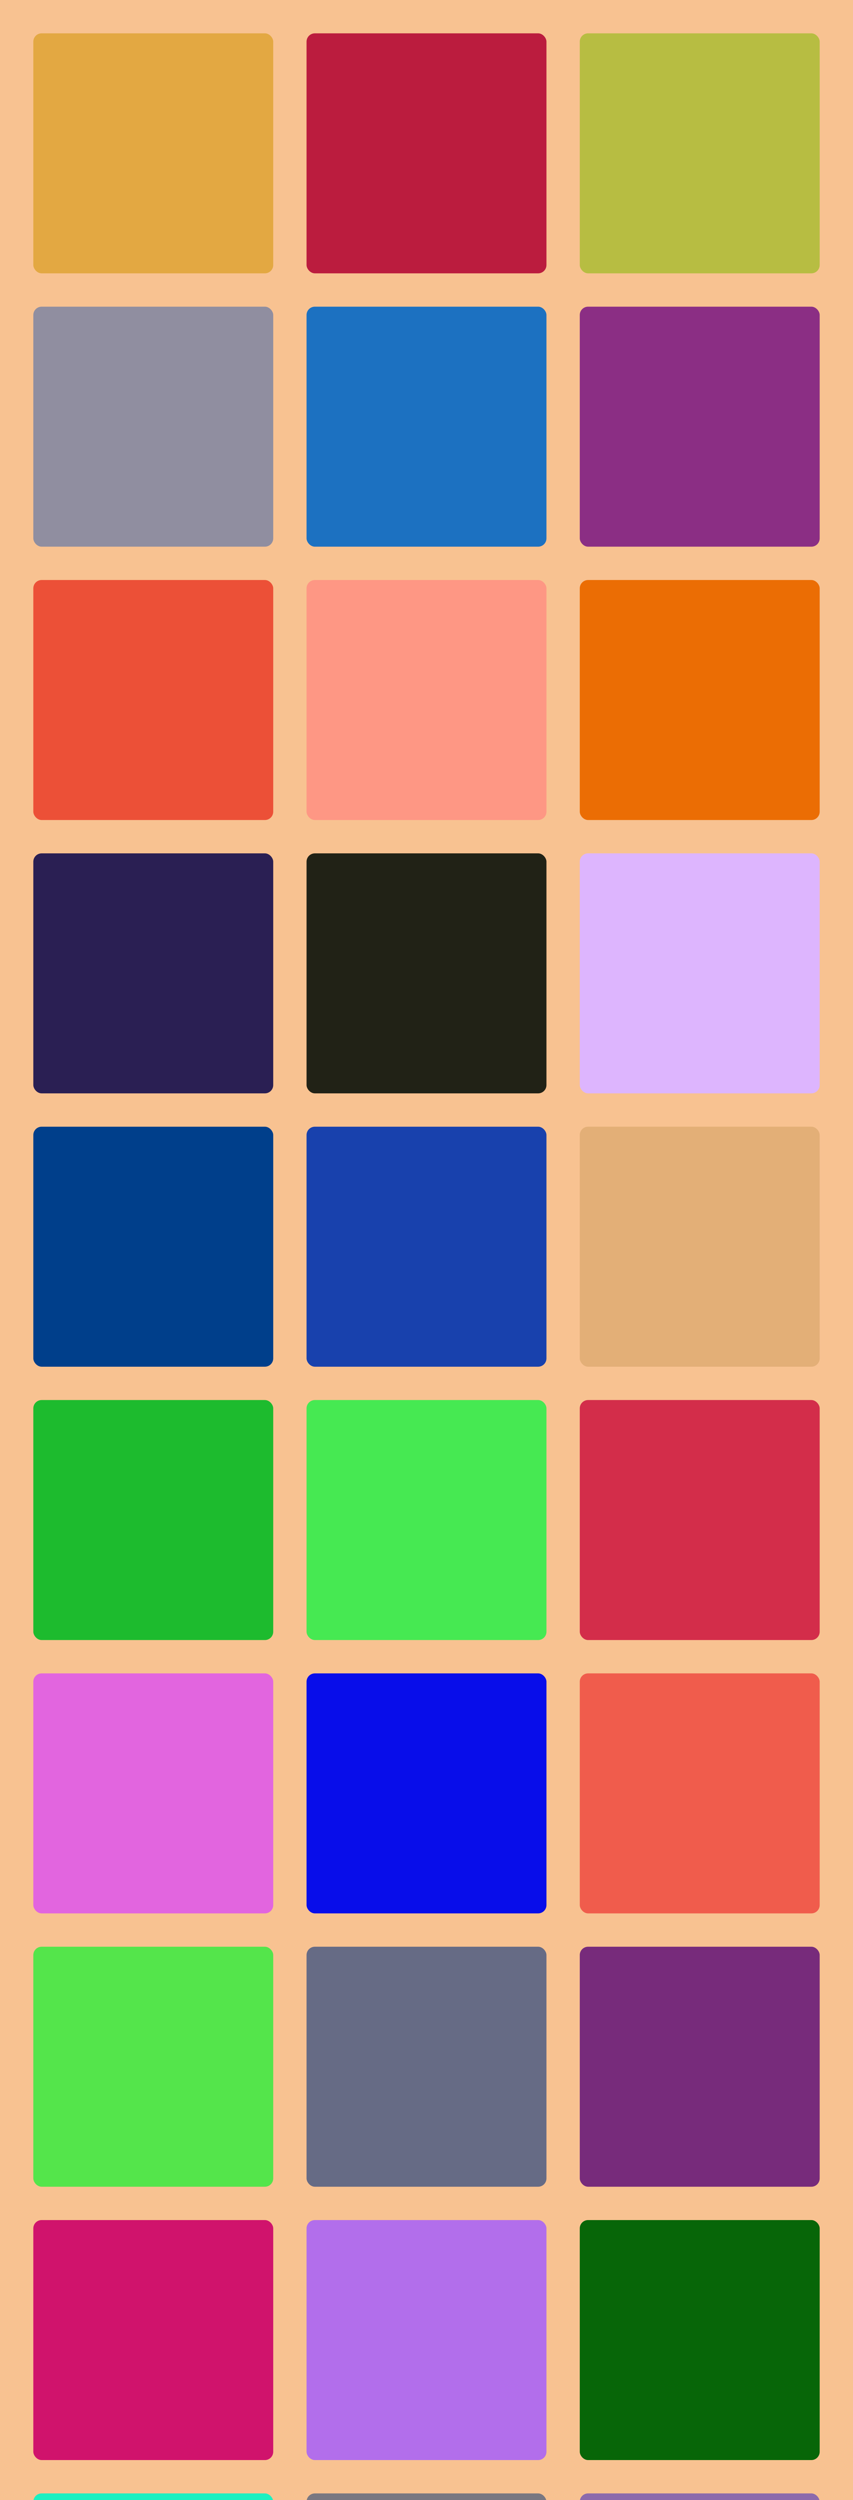 <?xml version="1.0" encoding="utf-8" ?>
<svg baseProfile="full" height="3000px" version="1.1" width="1024px" xmlns="http://www.w3.org/2000/svg" xmlns:ev="http://www.w3.org/2001/xml-events" xmlns:xlink="http://www.w3.org/1999/xlink">
  <defs/>
  <rect fill="#f8c291" height="100%" width="100%" x="0" y="0"/>
  <rect fill="rgb(227,168,66)" height="288px" rx="10px" ry="10px" width="288px" x="40" y="40"/>
  <rect fill="rgb(144,142,160)" height="288px" rx="10px" ry="10px" width="288px" x="40" y="368"/>
  <rect fill="rgb(236,80,55)" height="288px" rx="10px" ry="10px" width="288px" x="40" y="696"/>
  <rect fill="rgb(42,31,83)" height="288px" rx="10px" ry="10px" width="288px" x="40" y="1024"/>
  <rect fill="rgb(0,63,139)" height="288px" rx="10px" ry="10px" width="288px" x="40" y="1352"/>
  <rect fill="rgb(29,187,46)" height="288px" rx="10px" ry="10px" width="288px" x="40" y="1680"/>
  <rect fill="rgb(226,101,223)" height="288px" rx="10px" ry="10px" width="288px" x="40" y="2008"/>
  <rect fill="rgb(84,229,75)" height="288px" rx="10px" ry="10px" width="288px" x="40" y="2336"/>
  <rect fill="rgb(208,19,108)" height="288px" rx="10px" ry="10px" width="288px" x="40" y="2664"/>
  <rect fill="rgb(28,240,193)" height="288px" rx="10px" ry="10px" width="288px" x="40" y="2992"/>
  <rect fill="rgb(207,137,180)" height="288px" rx="10px" ry="10px" width="288px" x="40" y="3320"/>
  <rect fill="rgb(50,27,171)" height="288px" rx="10px" ry="10px" width="288px" x="40" y="3648"/>
  <rect fill="rgb(180,95,71)" height="288px" rx="10px" ry="10px" width="288px" x="40" y="3976"/>
  <rect fill="rgb(246,68,36)" height="288px" rx="10px" ry="10px" width="288px" x="40" y="4304"/>
  <rect fill="rgb(251,110,250)" height="288px" rx="10px" ry="10px" width="288px" x="40" y="4632"/>
  <rect fill="rgb(116,113,141)" height="288px" rx="10px" ry="10px" width="288px" x="40" y="4960"/>
  <rect fill="rgb(81,63,54)" height="288px" rx="10px" ry="10px" width="288px" x="40" y="5288"/>
  <rect fill="rgb(20,213,46)" height="288px" rx="10px" ry="10px" width="288px" x="40" y="5616"/>
  <rect fill="rgb(159,144,203)" height="288px" rx="10px" ry="10px" width="288px" x="40" y="5944"/>
  <rect fill="rgb(241,3,56)" height="288px" rx="10px" ry="10px" width="288px" x="40" y="6272"/>
  <rect fill="rgb(187,28,62)" height="288px" rx="10px" ry="10px" width="288px" x="368" y="40"/>
  <rect fill="rgb(28,113,193)" height="288px" rx="10px" ry="10px" width="288px" x="368" y="368"/>
  <rect fill="rgb(254,151,132)" height="288px" rx="10px" ry="10px" width="288px" x="368" y="696"/>
  <rect fill="rgb(33,34,22)" height="288px" rx="10px" ry="10px" width="288px" x="368" y="1024"/>
  <rect fill="rgb(24,65,173)" height="288px" rx="10px" ry="10px" width="288px" x="368" y="1352"/>
  <rect fill="rgb(70,233,82)" height="288px" rx="10px" ry="10px" width="288px" x="368" y="1680"/>
  <rect fill="rgb(8,13,234)" height="288px" rx="10px" ry="10px" width="288px" x="368" y="2008"/>
  <rect fill="rgb(102,107,133)" height="288px" rx="10px" ry="10px" width="288px" x="368" y="2336"/>
  <rect fill="rgb(178,110,235)" height="288px" rx="10px" ry="10px" width="288px" x="368" y="2664"/>
  <rect fill="rgb(121,119,129)" height="288px" rx="10px" ry="10px" width="288px" x="368" y="2992"/>
  <rect fill="rgb(0,208,239)" height="288px" rx="10px" ry="10px" width="288px" x="368" y="3320"/>
  <rect fill="rgb(237,157,39)" height="288px" rx="10px" ry="10px" width="288px" x="368" y="3648"/>
  <rect fill="rgb(71,82,174)" height="288px" rx="10px" ry="10px" width="288px" x="368" y="3976"/>
  <rect fill="rgb(33,146,131)" height="288px" rx="10px" ry="10px" width="288px" x="368" y="4304"/>
  <rect fill="rgb(36,84,41)" height="288px" rx="10px" ry="10px" width="288px" x="368" y="4632"/>
  <rect fill="rgb(35,181,60)" height="288px" rx="10px" ry="10px" width="288px" x="368" y="4960"/>
  <rect fill="rgb(192,118,157)" height="288px" rx="10px" ry="10px" width="288px" x="368" y="5288"/>
  <rect fill="rgb(64,11,134)" height="288px" rx="10px" ry="10px" width="288px" x="368" y="5616"/>
  <rect fill="rgb(142,59,88)" height="288px" rx="10px" ry="10px" width="288px" x="368" y="5944"/>
  <rect fill="rgb(30,201,161)" height="288px" rx="10px" ry="10px" width="288px" x="368" y="6272"/>
  <rect fill="rgb(183,189,66)" height="288px" rx="10px" ry="10px" width="288px" x="696" y="40"/>
  <rect fill="rgb(139,46,132)" height="288px" rx="10px" ry="10px" width="288px" x="696" y="368"/>
  <rect fill="rgb(235,109,4)" height="288px" rx="10px" ry="10px" width="288px" x="696" y="696"/>
  <rect fill="rgb(221,181,254)" height="288px" rx="10px" ry="10px" width="288px" x="696" y="1024"/>
  <rect fill="rgb(227,175,119)" height="288px" rx="10px" ry="10px" width="288px" x="696" y="1352"/>
  <rect fill="rgb(211,45,74)" height="288px" rx="10px" ry="10px" width="288px" x="696" y="1680"/>
  <rect fill="rgb(240,92,76)" height="288px" rx="10px" ry="10px" width="288px" x="696" y="2008"/>
  <rect fill="rgb(119,43,123)" height="288px" rx="10px" ry="10px" width="288px" x="696" y="2336"/>
  <rect fill="rgb(7,102,8)" height="288px" rx="10px" ry="10px" width="288px" x="696" y="2664"/>
  <rect fill="rgb(140,106,172)" height="288px" rx="10px" ry="10px" width="288px" x="696" y="2992"/>
  <rect fill="rgb(143,160,19)" height="288px" rx="10px" ry="10px" width="288px" x="696" y="3320"/>
  <rect fill="rgb(145,250,153)" height="288px" rx="10px" ry="10px" width="288px" x="696" y="3648"/>
  <rect fill="rgb(4,221,184)" height="288px" rx="10px" ry="10px" width="288px" x="696" y="3976"/>
  <rect fill="rgb(119,209,26)" height="288px" rx="10px" ry="10px" width="288px" x="696" y="4304"/>
  <rect fill="rgb(56,173,64)" height="288px" rx="10px" ry="10px" width="288px" x="696" y="4632"/>
  <rect fill="rgb(104,16,68)" height="288px" rx="10px" ry="10px" width="288px" x="696" y="4960"/>
  <rect fill="rgb(148,26,121)" height="288px" rx="10px" ry="10px" width="288px" x="696" y="5288"/>
  <rect fill="rgb(173,137,225)" height="288px" rx="10px" ry="10px" width="288px" x="696" y="5616"/>
  <rect fill="rgb(196,61,192)" height="288px" rx="10px" ry="10px" width="288px" x="696" y="5944"/>
  <rect fill="rgb(123,140,173)" height="288px" rx="10px" ry="10px" width="288px" x="696" y="6272"/>
</svg>

